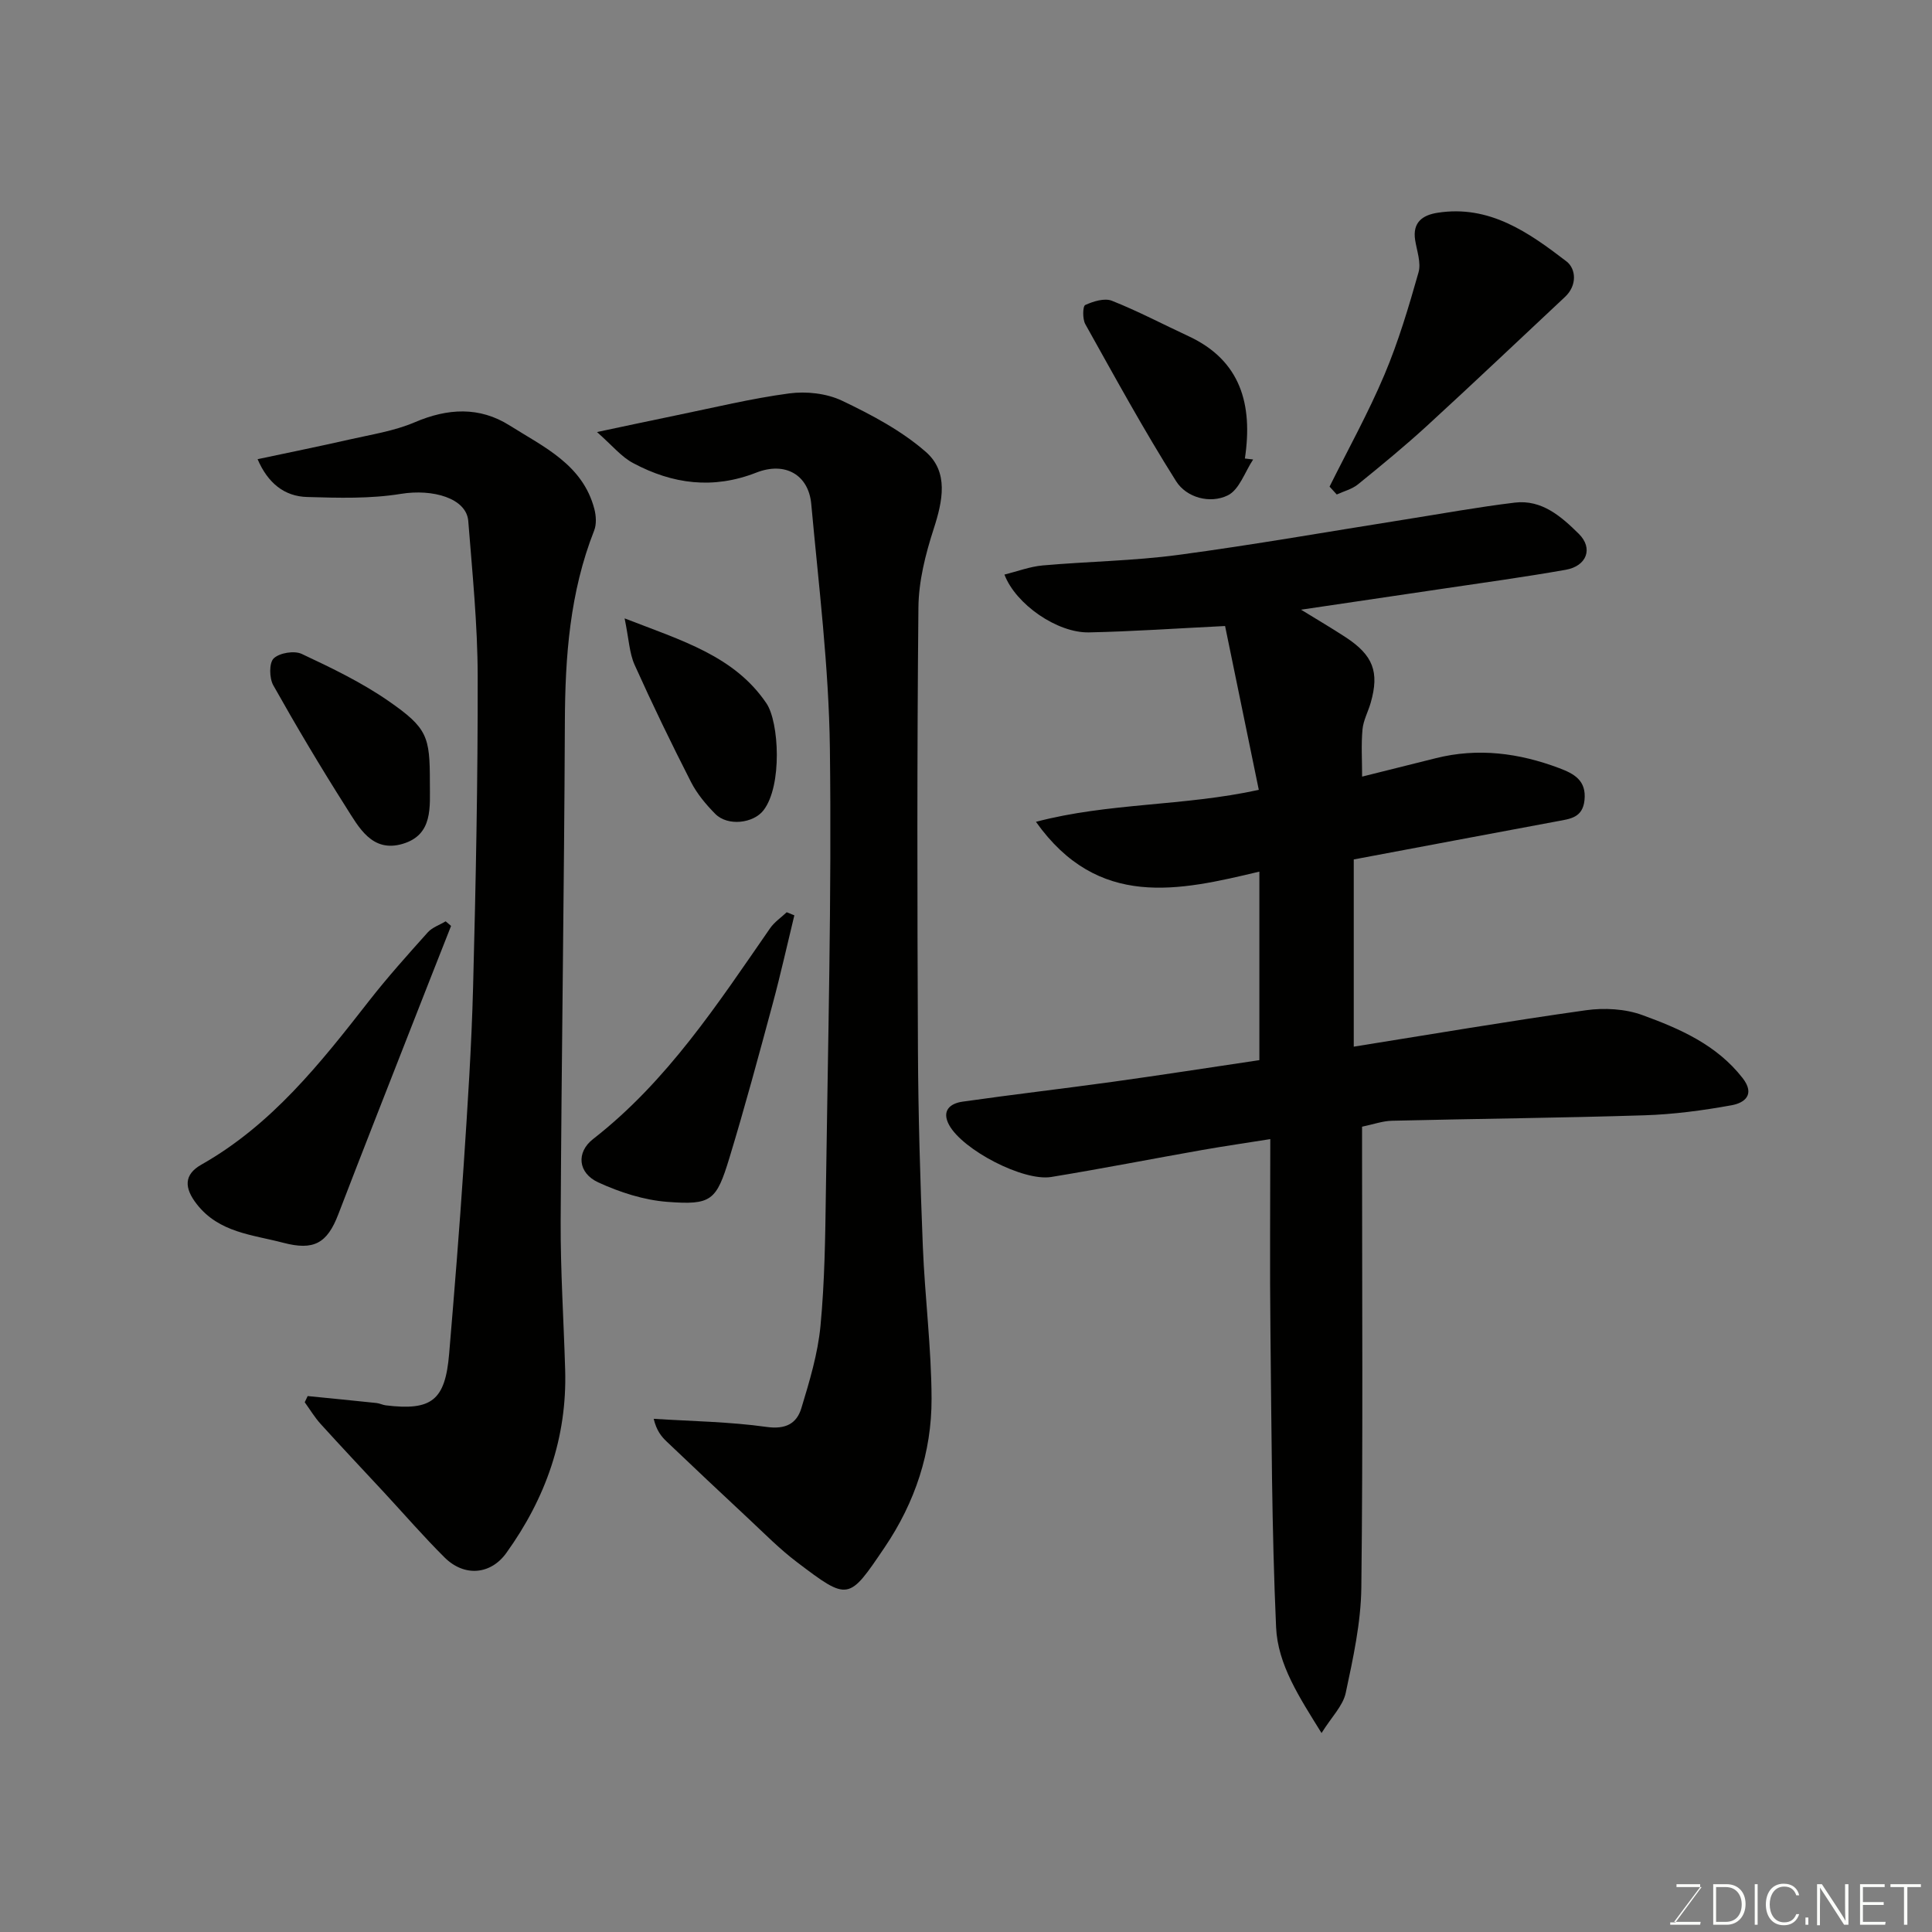 <svg enable-background="new 0 0 400 400" viewBox="0 0 400 400" xmlns="http://www.w3.org/2000/svg"><rect x="0" y="0" width="400" height="400" fill="#808080" stroke="none"/><g fill="#010100"><path d="m260.74 219.49c0-12.82 0-25.77 0-39.03-16.62 3.96-33.36 7.85-46.26-10.31 15.08-3.98 30.53-3.2 46.14-6.62-2.4-11.67-4.74-23.04-6.98-33.92-10.16.5-19.15 1.13-28.16 1.32-6.58.15-15.2-5.83-17.52-11.97 2.67-.66 5.25-1.65 7.89-1.89 9.35-.83 18.79-.94 28.08-2.18 15.7-2.1 31.3-4.86 46.95-7.33 7.58-1.2 15.13-2.58 22.75-3.5 5.6-.67 9.65 2.91 13.25 6.47 3.02 2.99 1.65 6.67-2.72 7.44-8.67 1.53-17.41 2.72-26.13 4.02-9.37 1.4-18.74 2.77-28.66 4.24 3.31 2.04 6.31 3.79 9.21 5.69 5.71 3.73 7.03 7.2 5.22 13.54-.53 1.87-1.54 3.68-1.71 5.57-.29 3.13-.08 6.3-.08 9.76 5.3-1.32 10.27-2.56 15.24-3.81 8.75-2.2 17.24-1.08 25.56 2.05 3.08 1.16 5.68 2.54 5.24 6.66-.39 3.6-2.92 3.84-5.56 4.33-13.94 2.59-27.88 5.23-42.21 7.92v38.76c16.02-2.56 32.01-5.28 48.07-7.54 3.8-.53 8.12-.3 11.68 1 7.75 2.82 15.39 6.15 20.75 13.03 2.68 3.44.41 5.16-2.27 5.64-5.95 1.08-12.01 1.89-18.05 2.08-17.42.55-34.86.71-52.29 1.13-1.92.05-3.82.74-6.17 1.23v5.44c0 29.99.2 59.99-.15 89.98-.09 7.29-1.7 14.62-3.23 21.8-.57 2.68-2.92 4.97-5.01 8.32-4.6-7.42-9.07-14.17-9.41-21.92-.91-20.4-.94-40.85-1.17-61.28-.15-12.98-.03-25.96-.03-39.77-4.95.79-9.53 1.45-14.08 2.25-10.43 1.84-20.82 3.88-31.27 5.59-5.8.95-18.36-5.62-21.15-10.77-1.6-2.95.2-4.45 2.76-4.82 10.37-1.48 20.78-2.68 31.16-4.12 10.02-1.39 20.02-2.95 30.32-4.48z"/><path d="m123.6 89.45c6.36-1.34 11.33-2.42 16.32-3.44 7.82-1.6 15.6-3.51 23.49-4.56 3.54-.47 7.71-.01 10.9 1.5 6.11 2.91 12.31 6.19 17.36 10.6 4.79 4.17 3.51 10.18 1.63 15.98-1.69 5.22-3.1 10.8-3.15 16.23-.3 30.48-.24 60.97-.1 91.45.06 13.6.47 27.2 1.01 40.78.42 10.54 1.78 21.06 1.81 31.59.03 11.12-3.41 21.46-9.71 30.78-7.47 11.04-7.47 11.17-18.19 3.04-3.54-2.68-6.69-5.88-9.94-8.92-5.7-5.3-11.35-10.65-16.99-16.01-1.13-1.07-2.12-2.3-2.7-4.72 7.8.5 15.66.6 23.38 1.68 3.94.55 6.22-.69 7.19-3.87 1.69-5.57 3.41-11.27 3.96-17.02.88-9.21.99-18.51 1.12-27.78.42-30.59 1.21-61.18.83-91.76-.21-16.9-2.32-33.79-3.86-50.66-.55-6.02-5.38-8.84-11.38-6.49-8.94 3.5-17.33 2.38-25.45-1.95-2.45-1.27-4.32-3.62-7.53-6.45z"/><path d="m53.33 95.07c6.34-1.35 12.62-2.62 18.87-4.04 4.59-1.05 9.37-1.77 13.66-3.6 6.82-2.92 13.39-3.29 19.64.65 7.05 4.45 15.14 8.09 17.55 17.28.37 1.41.48 3.18-.04 4.49-5.03 12.77-6.01 26.07-6.06 39.64-.14 34.43-.7 68.87-.87 103.3-.05 10.27.63 20.53.93 30.8.42 14.09-4.04 26.62-12.2 37.96-3.2 4.45-8.65 4.99-12.76.91-4.34-4.31-8.35-8.95-12.51-13.44-4.39-4.73-8.82-9.42-13.16-14.21-1.24-1.37-2.2-2.98-3.29-4.49.2-.43.41-.85.61-1.28 4.75.47 9.51.94 14.26 1.44.64.07 1.26.4 1.9.48 9.53 1.16 12.32-1.03 13.13-10.67 1.09-12.96 2.14-25.92 3-38.9.82-12.36 1.64-24.73 1.96-37.11.56-21.43.99-42.87.95-64.3-.02-10.7-1.11-21.41-1.95-32.1-.37-4.72-7.32-6.71-13.95-5.63-6.33 1.03-12.91.84-19.36.65-4.79-.11-8.2-2.92-10.31-7.83z"/><path d="m93.39 191.7c-2.71 6.88-5.43 13.76-8.12 20.65-5.09 13.02-10.23 26.03-15.24 39.09-2.31 6-5.07 7.52-11.39 5.86-6.39-1.68-13.28-2.08-17.89-7.98-2.62-3.35-2.73-6.12.95-8.2 14.57-8.25 24.64-21 34.68-33.86 3.84-4.92 8.02-9.58 12.19-14.23.93-1.03 2.45-1.53 3.7-2.28.37.32.74.64 1.12.95z"/><path d="m275.27 100.75c3.83-7.7 8.02-15.25 11.36-23.16 2.89-6.84 5.03-14.04 7.06-21.2.57-2.01-.35-4.46-.7-6.69-.57-3.66 1.52-5.16 4.64-5.65 10.75-1.68 18.88 4.08 26.68 10.06 2.01 1.54 2.25 4.97-.27 7.34-9.53 8.92-19 17.91-28.62 26.73-4.6 4.21-9.43 8.18-14.28 12.11-1.22.99-2.91 1.41-4.38 2.09-.5-.54-1-1.09-1.49-1.63z"/><path d="m164.46 189.51c-1.49 6.12-2.85 12.27-4.49 18.34-2.87 10.65-5.74 21.31-8.95 31.87-2.71 8.9-3.72 9.81-12.88 9.11-4.85-.37-9.82-1.98-14.28-4.03-4.2-1.93-4.62-6.21-1.06-8.98 15.35-11.96 25.78-27.97 36.65-43.65.89-1.28 2.28-2.21 3.43-3.3.53.21 1.06.42 1.58.64z"/><path d="m259.45 95.13c-1.71 2.57-2.87 6.28-5.27 7.44-3.68 1.79-8.54.45-10.68-2.94-6.68-10.58-12.69-21.59-18.8-32.52-.6-1.07-.54-3.72-.02-3.96 1.67-.76 4-1.49 5.53-.88 5.42 2.15 10.6 4.89 15.9 7.35 10.75 5.01 13.31 14.09 11.63 25.31.58.07 1.14.14 1.71.2z"/><path d="m89 161.95c-.02 5.09.73 10.87-5.63 12.76-6.36 1.88-9.08-3.42-11.76-7.64-5.24-8.26-10.24-16.66-15.03-25.19-.83-1.48-.89-4.64.09-5.57 1.21-1.15 4.26-1.65 5.81-.92 6.16 2.89 12.39 5.89 17.96 9.75 8.09 5.61 8.56 7.36 8.56 16.81z"/><path d="m129.32 128.03c11.85 4.6 22.74 7.78 29.37 17.6 2.61 3.87 3.31 17.06-.62 22.14-2.09 2.7-7.39 3.35-9.98.74-1.94-1.96-3.79-4.18-5.03-6.61-4.08-7.99-7.99-16.07-11.67-24.25-1.09-2.43-1.18-5.3-2.07-9.62z"/></g><path d="m346.9 398 5.4-7.3h-5.2v-.6h4.9v.6l-5.4 7.2h5.5l-.1.6h-6.2v-.5z" fill="#fbfcfa"/><path d="m354.7 390.1h2.8c2.3 0 3.9 1.6 3.9 4.1s-1.6 4.3-3.9 4.3h-2.8zm.6 7.8h2c2.2 0 3.3-1.6 3.3-3.6 0-1.8-1-3.6-3.3-3.6h-2z" fill="#fbfcfa"/><path d="m363.9 390.1v8.4h-.6v-8.4z" fill="#fbfcfa"/><path d="m372.5 396.3c-.4 1.3-1.4 2.3-3.2 2.3-2.4 0-3.7-1.9-3.7-4.3 0-2.3 1.2-4.3 3.7-4.3 1.8 0 2.9 1 3.2 2.4h-.6c-.4-1.1-1.1-1.8-2.5-1.8-2.1 0-3 1.9-3 3.7s.9 3.7 3 3.7c1.4 0 2.1-.7 2.5-1.7z" fill="#fbfcfa"/><path d="m373.8 398.5v-1.5h.6v1.5z" fill="#fbfcfa"/><path d="m376.2 398.5v-8.4h1c1.3 2 4.4 6.6 4.9 7.6-.1-1.2-.1-2.4-.1-3.8v-3.8h.7v8.4h-.9c-1.2-1.9-4.4-6.8-5-7.7.1 1.1 0 2.3 0 3.9v3.9h-.6z" fill="#fbfcfa"/><path d="m390 394.4h-4.3v3.5h4.7l-.1.6h-5.2v-8.4h5.1v.6h-4.5v3.1h4.3z" fill="#fbfcfa"/><path d="m394.2 390.7h-2.8v-.6h6.3v.6h-2.8v7.8h-.7z" fill="#fbfcfa"/></svg>